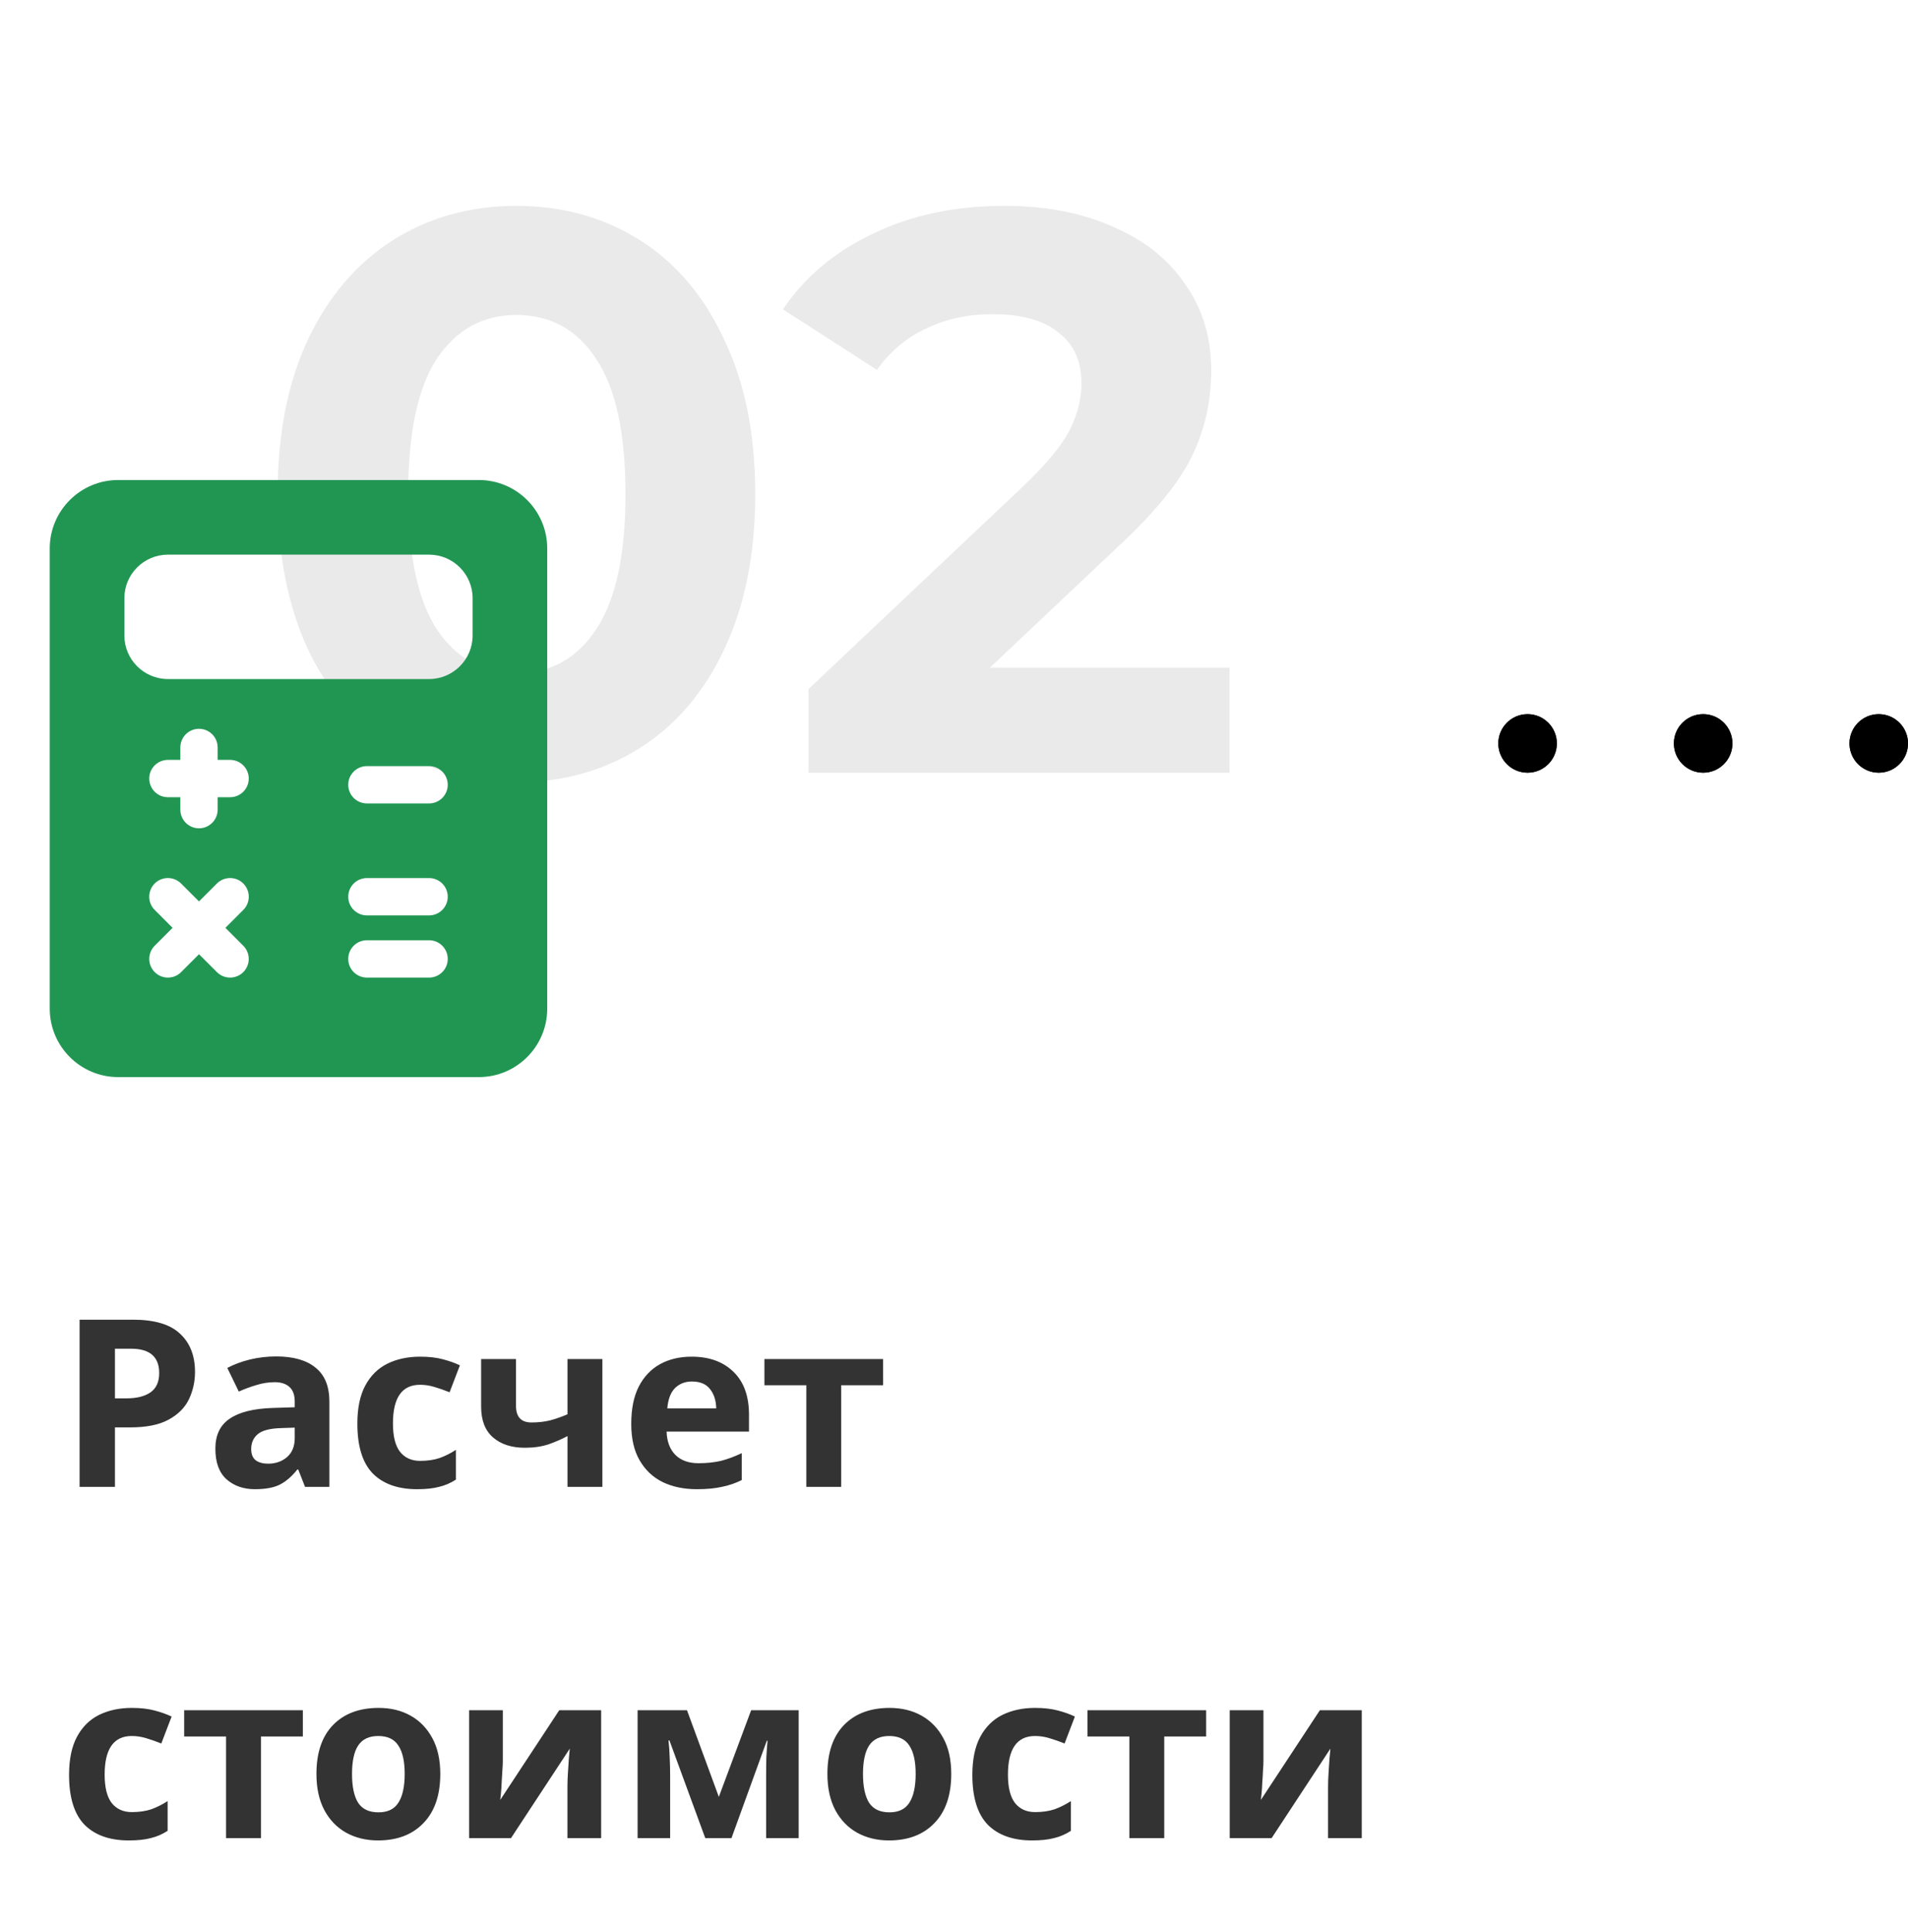<svg width="163" height="165" viewBox="0 0 163 165" fill="none" xmlns="http://www.w3.org/2000/svg">
<path d="M11.36 112.72C13.2 112.72 14.54 113.12 15.38 113.92C16.233 114.707 16.66 115.793 16.66 117.18C16.66 118.007 16.487 118.787 16.14 119.52C15.793 120.24 15.213 120.82 14.4 121.26C13.6 121.7 12.507 121.92 11.12 121.92H9.82V127H6.8V112.72H11.36ZM11.2 115.2H9.82V119.44H10.82C11.673 119.44 12.347 119.273 12.84 118.94C13.347 118.593 13.6 118.04 13.6 117.28C13.6 115.893 12.8 115.2 11.2 115.2ZM23.599 115.86C25.065 115.86 26.185 116.18 26.959 116.82C27.745 117.447 28.139 118.413 28.139 119.72V127H26.059L25.479 125.52H25.399C24.932 126.107 24.439 126.533 23.919 126.8C23.399 127.067 22.685 127.2 21.779 127.2C20.805 127.2 19.999 126.92 19.359 126.36C18.719 125.787 18.399 124.913 18.399 123.74C18.399 122.58 18.805 121.727 19.619 121.18C20.432 120.62 21.652 120.313 23.279 120.26L25.179 120.2V119.72C25.179 119.147 25.025 118.727 24.719 118.46C24.425 118.193 24.012 118.06 23.479 118.06C22.945 118.06 22.425 118.14 21.919 118.3C21.412 118.447 20.905 118.633 20.399 118.86L19.419 116.84C20.005 116.533 20.652 116.293 21.359 116.12C22.079 115.947 22.825 115.86 23.599 115.86ZM24.019 121.98C23.059 122.007 22.392 122.18 22.019 122.5C21.645 122.82 21.459 123.24 21.459 123.76C21.459 124.213 21.592 124.54 21.859 124.74C22.125 124.927 22.472 125.02 22.899 125.02C23.539 125.02 24.079 124.833 24.519 124.46C24.959 124.073 25.179 123.533 25.179 122.84V121.94L24.019 121.98ZM35.629 127.2C34.002 127.2 32.742 126.753 31.849 125.86C30.969 124.953 30.529 123.533 30.529 121.6C30.529 120.267 30.756 119.18 31.209 118.34C31.662 117.5 32.289 116.88 33.089 116.48C33.902 116.08 34.836 115.88 35.889 115.88C36.636 115.88 37.282 115.953 37.829 116.1C38.389 116.247 38.876 116.42 39.289 116.62L38.409 118.92C37.942 118.733 37.502 118.58 37.089 118.46C36.689 118.34 36.289 118.28 35.889 118.28C34.342 118.28 33.569 119.38 33.569 121.58C33.569 122.673 33.769 123.48 34.169 124C34.582 124.52 35.156 124.78 35.889 124.78C36.516 124.78 37.069 124.7 37.549 124.54C38.029 124.367 38.496 124.133 38.949 123.84V126.38C38.496 126.673 38.016 126.88 37.509 127C37.016 127.133 36.389 127.2 35.629 127.2ZM44.082 120.08C44.082 121.027 44.522 121.5 45.402 121.5C45.976 121.5 46.509 121.44 47.002 121.32C47.496 121.187 47.989 121.013 48.482 120.8V116.08H51.462V127H48.482V122.66C48.016 122.913 47.482 123.147 46.882 123.36C46.282 123.56 45.602 123.66 44.842 123.66C43.709 123.66 42.802 123.367 42.122 122.78C41.442 122.193 41.102 121.313 41.102 120.14V116.08H44.082V120.08ZM59.087 115.88C60.594 115.88 61.787 116.313 62.667 117.18C63.547 118.033 63.987 119.253 63.987 120.84V122.28H56.947C56.974 123.12 57.221 123.78 57.687 124.26C58.167 124.74 58.827 124.98 59.667 124.98C60.374 124.98 61.014 124.913 61.587 124.78C62.161 124.633 62.754 124.413 63.367 124.12V126.42C62.834 126.687 62.267 126.88 61.667 127C61.081 127.133 60.367 127.2 59.527 127.2C58.434 127.2 57.467 127 56.627 126.6C55.787 126.187 55.127 125.567 54.647 124.74C54.167 123.913 53.927 122.873 53.927 121.62C53.927 120.34 54.141 119.28 54.567 118.44C55.007 117.587 55.614 116.947 56.387 116.52C57.161 116.093 58.061 115.88 59.087 115.88ZM59.107 118C58.534 118 58.054 118.187 57.667 118.56C57.294 118.933 57.074 119.513 57.007 120.3H61.187C61.174 119.633 61.001 119.087 60.667 118.66C60.334 118.22 59.814 118 59.107 118ZM75.444 118.32H71.864V127H68.884V118.32H65.304V116.08H75.444V118.32ZM11 157.2C9.373 157.2 8.113 156.753 7.22 155.86C6.34 154.953 5.9 153.533 5.9 151.6C5.9 150.267 6.127 149.18 6.58 148.34C7.033 147.5 7.66 146.88 8.46 146.48C9.273 146.08 10.207 145.88 11.26 145.88C12.007 145.88 12.653 145.953 13.2 146.1C13.76 146.247 14.247 146.42 14.66 146.62L13.78 148.92C13.313 148.733 12.873 148.58 12.46 148.46C12.06 148.34 11.66 148.28 11.26 148.28C9.713 148.28 8.94 149.38 8.94 151.58C8.94 152.673 9.14 153.48 9.54 154C9.953 154.52 10.527 154.78 11.26 154.78C11.887 154.78 12.44 154.7 12.92 154.54C13.4 154.367 13.867 154.133 14.32 153.84V156.38C13.867 156.673 13.387 156.88 12.88 157C12.387 157.133 11.76 157.2 11 157.2ZM25.873 148.32H22.293V157H19.313V148.32H15.733V146.08H25.873V148.32ZM37.613 151.52C37.613 153.333 37.133 154.733 36.173 155.72C35.226 156.707 33.933 157.2 32.293 157.2C31.279 157.2 30.373 156.98 29.573 156.54C28.786 156.1 28.166 155.46 27.713 154.62C27.259 153.767 27.033 152.733 27.033 151.52C27.033 149.707 27.506 148.313 28.453 147.34C29.399 146.367 30.7 145.88 32.353 145.88C33.38 145.88 34.286 146.1 35.073 146.54C35.859 146.98 36.48 147.62 36.933 148.46C37.386 149.287 37.613 150.307 37.613 151.52ZM30.073 151.52C30.073 152.6 30.246 153.42 30.593 153.98C30.953 154.527 31.533 154.8 32.333 154.8C33.12 154.8 33.686 154.527 34.033 153.98C34.393 153.42 34.573 152.6 34.573 151.52C34.573 150.44 34.393 149.633 34.033 149.1C33.686 148.553 33.113 148.28 32.313 148.28C31.526 148.28 30.953 148.553 30.593 149.1C30.246 149.633 30.073 150.44 30.073 151.52ZM42.956 150.4C42.956 150.627 42.942 150.907 42.916 151.24C42.902 151.573 42.882 151.913 42.856 152.26C42.842 152.607 42.822 152.913 42.796 153.18C42.769 153.447 42.749 153.633 42.736 153.74L47.776 146.08H51.356V157H48.476V152.64C48.476 152.28 48.489 151.887 48.516 151.46C48.542 151.02 48.569 150.613 48.596 150.24C48.636 149.853 48.662 149.56 48.676 149.36L43.656 157H40.076V146.08H42.956V150.4ZM68.23 146.08V157H65.45V151.64C65.45 151.107 65.457 150.587 65.47 150.08C65.497 149.573 65.53 149.107 65.57 148.68H65.51L62.49 157H60.25L57.19 148.66H57.11C57.163 149.1 57.197 149.573 57.21 150.08C57.237 150.573 57.25 151.12 57.25 151.72V157H54.47V146.08H58.69L61.41 153.48L64.17 146.08H68.23ZM81.265 151.52C81.265 153.333 80.785 154.733 79.825 155.72C78.879 156.707 77.585 157.2 75.945 157.2C74.932 157.2 74.025 156.98 73.225 156.54C72.439 156.1 71.819 155.46 71.365 154.62C70.912 153.767 70.685 152.733 70.685 151.52C70.685 149.707 71.159 148.313 72.105 147.34C73.052 146.367 74.352 145.88 76.005 145.88C77.032 145.88 77.939 146.1 78.725 146.54C79.512 146.98 80.132 147.62 80.585 148.46C81.038 149.287 81.265 150.307 81.265 151.52ZM73.725 151.52C73.725 152.6 73.898 153.42 74.245 153.98C74.605 154.527 75.185 154.8 75.985 154.8C76.772 154.8 77.338 154.527 77.685 153.98C78.045 153.42 78.225 152.6 78.225 151.52C78.225 150.44 78.045 149.633 77.685 149.1C77.338 148.553 76.765 148.28 75.965 148.28C75.178 148.28 74.605 148.553 74.245 149.1C73.898 149.633 73.725 150.44 73.725 151.52ZM88.168 157.2C86.541 157.2 85.281 156.753 84.388 155.86C83.508 154.953 83.068 153.533 83.068 151.6C83.068 150.267 83.295 149.18 83.748 148.34C84.201 147.5 84.828 146.88 85.628 146.48C86.441 146.08 87.375 145.88 88.428 145.88C89.175 145.88 89.821 145.953 90.368 146.1C90.928 146.247 91.415 146.42 91.828 146.62L90.948 148.92C90.481 148.733 90.041 148.58 89.628 148.46C89.228 148.34 88.828 148.28 88.428 148.28C86.881 148.28 86.108 149.38 86.108 151.58C86.108 152.673 86.308 153.48 86.708 154C87.121 154.52 87.695 154.78 88.428 154.78C89.055 154.78 89.608 154.7 90.088 154.54C90.568 154.367 91.035 154.133 91.488 153.84V156.38C91.035 156.673 90.555 156.88 90.048 157C89.555 157.133 88.928 157.2 88.168 157.2ZM103.041 148.32H99.461V157H96.481V148.32H92.901V146.08H103.041V148.32ZM107.936 150.4C107.936 150.627 107.923 150.907 107.896 151.24C107.883 151.573 107.863 151.913 107.836 152.26C107.823 152.607 107.803 152.913 107.776 153.18C107.749 153.447 107.729 153.633 107.716 153.74L112.756 146.08H116.336V157H113.456V152.64C113.456 152.28 113.469 151.887 113.496 151.46C113.523 151.02 113.549 150.613 113.576 150.24C113.616 149.853 113.643 149.56 113.656 149.36L108.636 157H105.056V146.08H107.936V150.4Z" fill="#333333"/>
<path d="M44.12 66.816C40.176 66.816 36.663 65.841 33.58 63.892C30.498 61.943 28.072 59.132 26.304 55.46C24.582 51.743 23.72 47.323 23.72 42.2C23.72 37.077 24.582 32.68 26.304 29.008C28.072 25.291 30.498 22.457 33.58 20.508C36.663 18.559 40.176 17.584 44.12 17.584C48.064 17.584 51.578 18.559 54.66 20.508C57.743 22.457 60.146 25.291 61.868 29.008C63.636 32.68 64.52 37.077 64.52 42.2C64.52 47.323 63.636 51.743 61.868 55.46C60.146 59.132 57.743 61.943 54.66 63.892C51.578 65.841 48.064 66.816 44.12 66.816ZM44.12 57.5C47.022 57.5 49.288 56.253 50.92 53.76C52.598 51.267 53.436 47.413 53.436 42.2C53.436 36.987 52.598 33.133 50.92 30.64C49.288 28.147 47.022 26.9 44.12 26.9C41.264 26.9 38.998 28.147 37.32 30.64C35.688 33.133 34.872 36.987 34.872 42.2C34.872 47.413 35.688 51.267 37.32 53.76C38.998 56.253 41.264 57.5 44.12 57.5ZM105.038 57.024V66H69.066V58.86L87.426 41.52C89.376 39.661 90.69 38.075 91.37 36.76C92.05 35.4 92.39 34.063 92.39 32.748C92.39 30.844 91.733 29.393 90.418 28.396C89.149 27.353 87.268 26.832 84.774 26.832C82.689 26.832 80.808 27.24 79.13 28.056C77.453 28.827 76.048 30.005 74.914 31.592L66.89 26.424C68.749 23.659 71.31 21.505 74.574 19.964C77.838 18.377 81.578 17.584 85.794 17.584C89.33 17.584 92.413 18.173 95.042 19.352C97.717 20.485 99.78 22.117 101.23 24.248C102.726 26.333 103.474 28.804 103.474 31.66C103.474 34.244 102.93 36.669 101.842 38.936C100.754 41.203 98.646 43.787 95.518 46.688L84.57 57.024H105.038Z" fill="#EAEAEA"/>
<circle cx="130.5" cy="63.5" r="2.5" fill="black"/>
<circle cx="130.5" cy="63.5" r="2.5" fill="black"/>
<circle cx="145.5" cy="63.5" r="2.5" fill="black"/>
<circle cx="145.5" cy="63.5" r="2.5" fill="black"/>
<circle cx="160.5" cy="63.5" r="2.5" fill="black"/>
<circle cx="160.5" cy="63.5" r="2.5" fill="black"/>
<g clip-path="url(#clip0)">
<path d="M40.906 41H10.094C6.87 41 4.25 43.62 4.25 46.844V86.156C4.25 89.38 6.87 92 10.094 92H40.906C44.13 92 46.75 89.38 46.75 86.156V46.844C46.75 43.62 44.13 41 40.906 41ZM20.782 80.78C21.405 81.403 21.405 82.412 20.782 83.035C20.472 83.345 20.064 83.5 19.656 83.5C19.248 83.5 18.84 83.345 18.53 83.032L17 81.505L15.47 83.035C15.16 83.345 14.752 83.5 14.344 83.5C13.936 83.5 13.528 83.345 13.217 83.032C12.595 82.41 12.595 81.4 13.217 80.778L14.745 79.25L13.215 77.72C12.593 77.097 12.593 76.088 13.215 75.465C13.838 74.843 14.847 74.843 15.47 75.465L17 76.995L18.53 75.465C19.153 74.843 20.162 74.843 20.785 75.465C21.407 76.088 21.407 77.097 20.785 77.72L19.255 79.25L20.782 80.78ZM19.656 68.094H18.594V69.156C18.594 70.036 17.88 70.75 17 70.75C16.12 70.75 15.406 70.036 15.406 69.156V68.094H14.344C13.464 68.094 12.75 67.38 12.75 66.5C12.75 65.62 13.464 64.906 14.344 64.906H15.406V63.844C15.406 62.964 16.12 62.25 17 62.25C17.88 62.25 18.594 62.964 18.594 63.844V64.906H19.656C20.536 64.906 21.25 65.62 21.25 66.5C21.25 67.38 20.536 68.094 19.656 68.094ZM36.656 83.5H31.344C30.464 83.5 29.75 82.786 29.75 81.906C29.75 81.026 30.464 80.312 31.344 80.312H36.656C37.536 80.312 38.25 81.026 38.25 81.906C38.25 82.786 37.536 83.5 36.656 83.5ZM36.656 78.188H31.344C30.464 78.188 29.75 77.474 29.75 76.594C29.75 75.714 30.464 75 31.344 75H36.656C37.536 75 38.25 75.714 38.25 76.594C38.25 77.474 37.536 78.188 36.656 78.188ZM36.656 68.625H31.344C30.464 68.625 29.75 67.911 29.75 67.031C29.75 66.151 30.464 65.438 31.344 65.438H36.656C37.536 65.438 38.25 66.151 38.25 67.031C38.25 67.911 37.536 68.625 36.656 68.625ZM40.375 54.281C40.375 56.332 38.707 58 36.656 58H14.344C12.293 58 10.625 56.332 10.625 54.281V51.094C10.625 49.043 12.293 47.375 14.344 47.375H36.656C38.707 47.375 40.375 49.043 40.375 51.094V54.281Z" fill="#219653"/>
</g>
<defs>
<clipPath id="clip0">
<rect width="51" height="51" fill="white" transform="translate(0 41)"/>
</clipPath>
</defs>
</svg>
